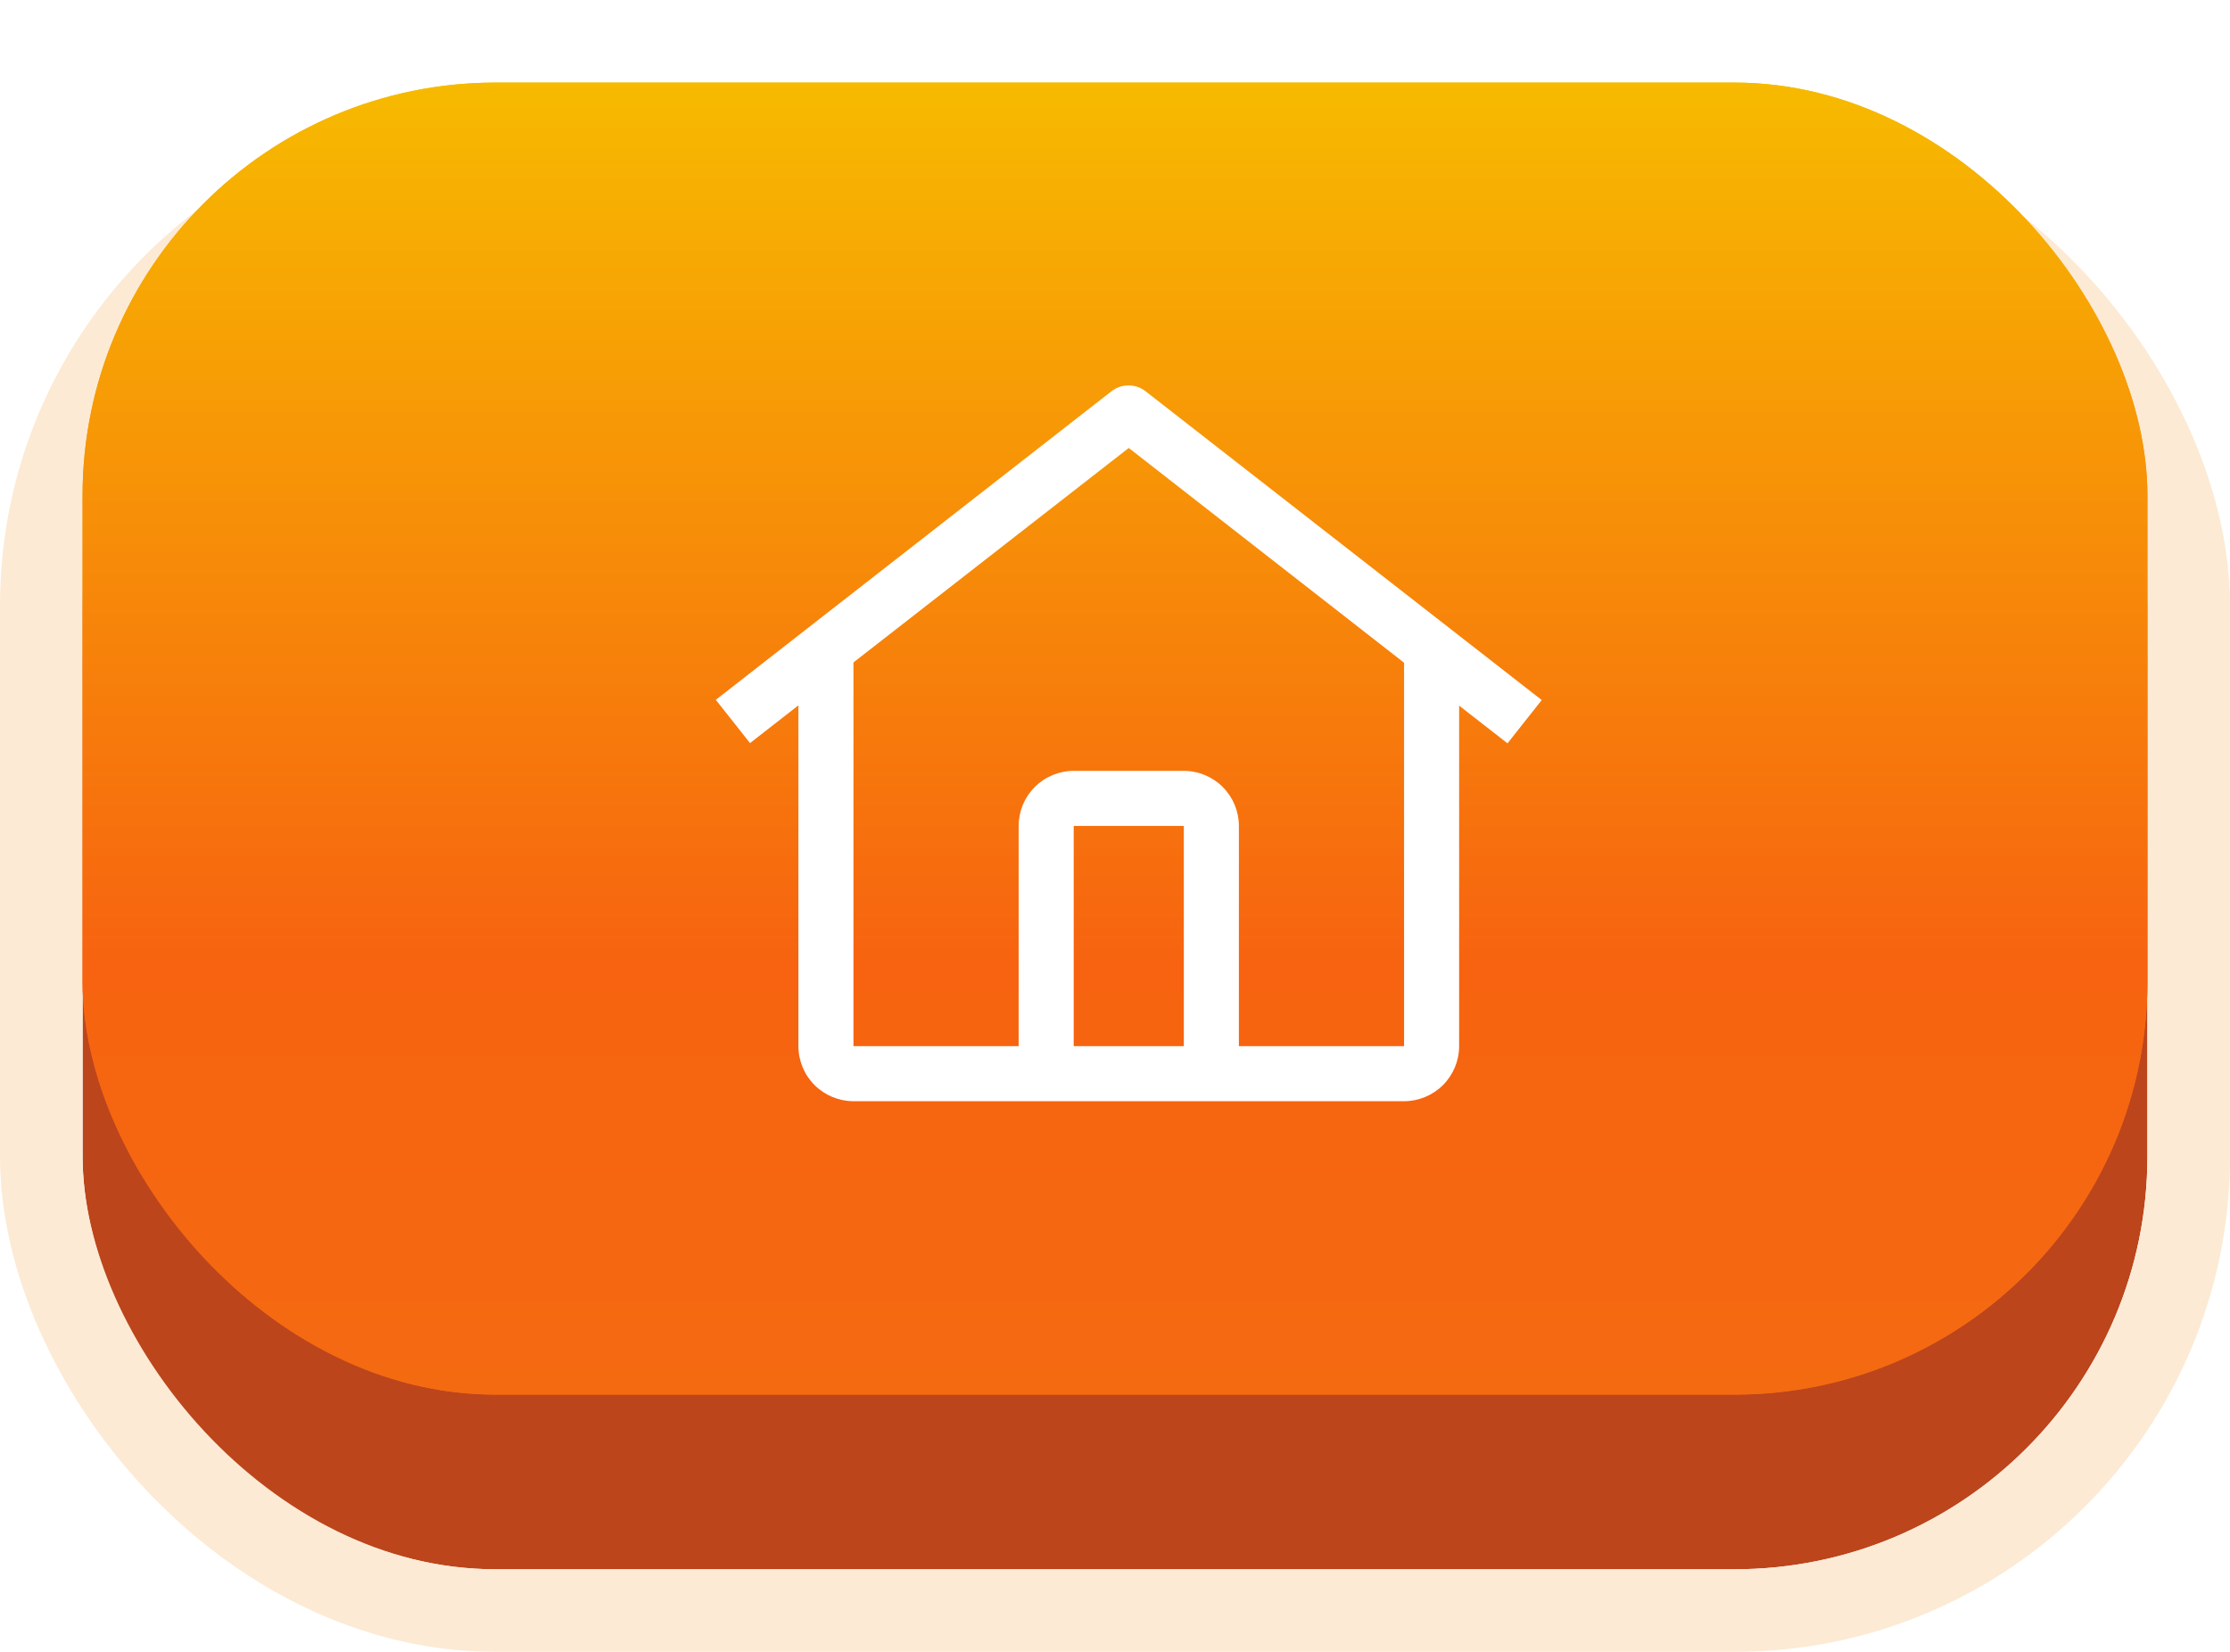 <svg width="81" height="60" viewBox="0 0 81 60" fill="none" xmlns="http://www.w3.org/2000/svg">
<g filter="url(#filter0_d_166_32)">
<rect x="3" y="3" width="75" height="50" rx="15" fill="#BC451C"/>
<rect x="1.5" y="1.5" width="78" height="53" rx="16.5" stroke="#FCEAD4" stroke-width="3"/>
</g>
<rect x="3" y="3" width="75" height="47.656" rx="15" fill="url(#paint0_linear_166_32)"/>
<rect x="3" y="3" width="75" height="47.656" rx="15" fill="url(#paint1_linear_166_32)"/>
<path d="M41.612 14.213C41.435 14.075 41.216 14 40.991 14C40.766 14 40.547 14.075 40.37 14.213L26 25.419L27.243 26.991L29 25.62V37.999C29.001 38.53 29.212 39.038 29.587 39.413C29.962 39.787 30.47 39.998 31 39.999H51C51.53 39.998 52.038 39.787 52.413 39.413C52.788 39.038 52.999 38.53 53 37.999V25.63L54.757 27L56 25.427L41.612 14.213ZM43 37.999H39V30H43V37.999ZM45 37.999V30C44.999 29.469 44.789 28.961 44.414 28.586C44.039 28.211 43.53 28 43 28H39C38.47 28 37.961 28.211 37.586 28.586C37.211 28.961 37.001 29.469 37 30V37.999H31V24.061L41 16.271L51 24.072V37.999H45Z" fill="white"/>
<defs>
<filter id="filter0_d_166_32" x="0" y="0" width="81" height="60" filterUnits="userSpaceOnUse" color-interpolation-filters="sRGB">
<feFlood flood-opacity="0" result="BackgroundImageFix"/>
<feColorMatrix in="SourceAlpha" type="matrix" values="0 0 0 0 0 0 0 0 0 0 0 0 0 0 0 0 0 0 127 0" result="hardAlpha"/>
<feOffset dy="4"/>
<feComposite in2="hardAlpha" operator="out"/>
<feColorMatrix type="matrix" values="0 0 0 0 0 0 0 0 0 0 0 0 0 0 0 0 0 0 0.25 0"/>
<feBlend mode="normal" in2="BackgroundImageFix" result="effect1_dropShadow_166_32"/>
<feBlend mode="normal" in="SourceGraphic" in2="effect1_dropShadow_166_32" result="shape"/>
</filter>
<linearGradient id="paint0_linear_166_32" x1="40.5" y1="3" x2="40.5" y2="50.656" gradientUnits="userSpaceOnUse">
<stop stop-color="#F7BA00"/>
<stop offset="0.671" stop-color="#F76310"/>
<stop offset="1" stop-color="#F46A11"/>
</linearGradient>
<linearGradient id="paint1_linear_166_32" x1="40.5" y1="3" x2="40.5" y2="50.656" gradientUnits="userSpaceOnUse">
<stop stop-color="#F7BA00"/>
<stop offset="0.671" stop-color="#F76310"/>
<stop offset="1" stop-color="#F46A11"/>
</linearGradient>
</defs>
</svg>

